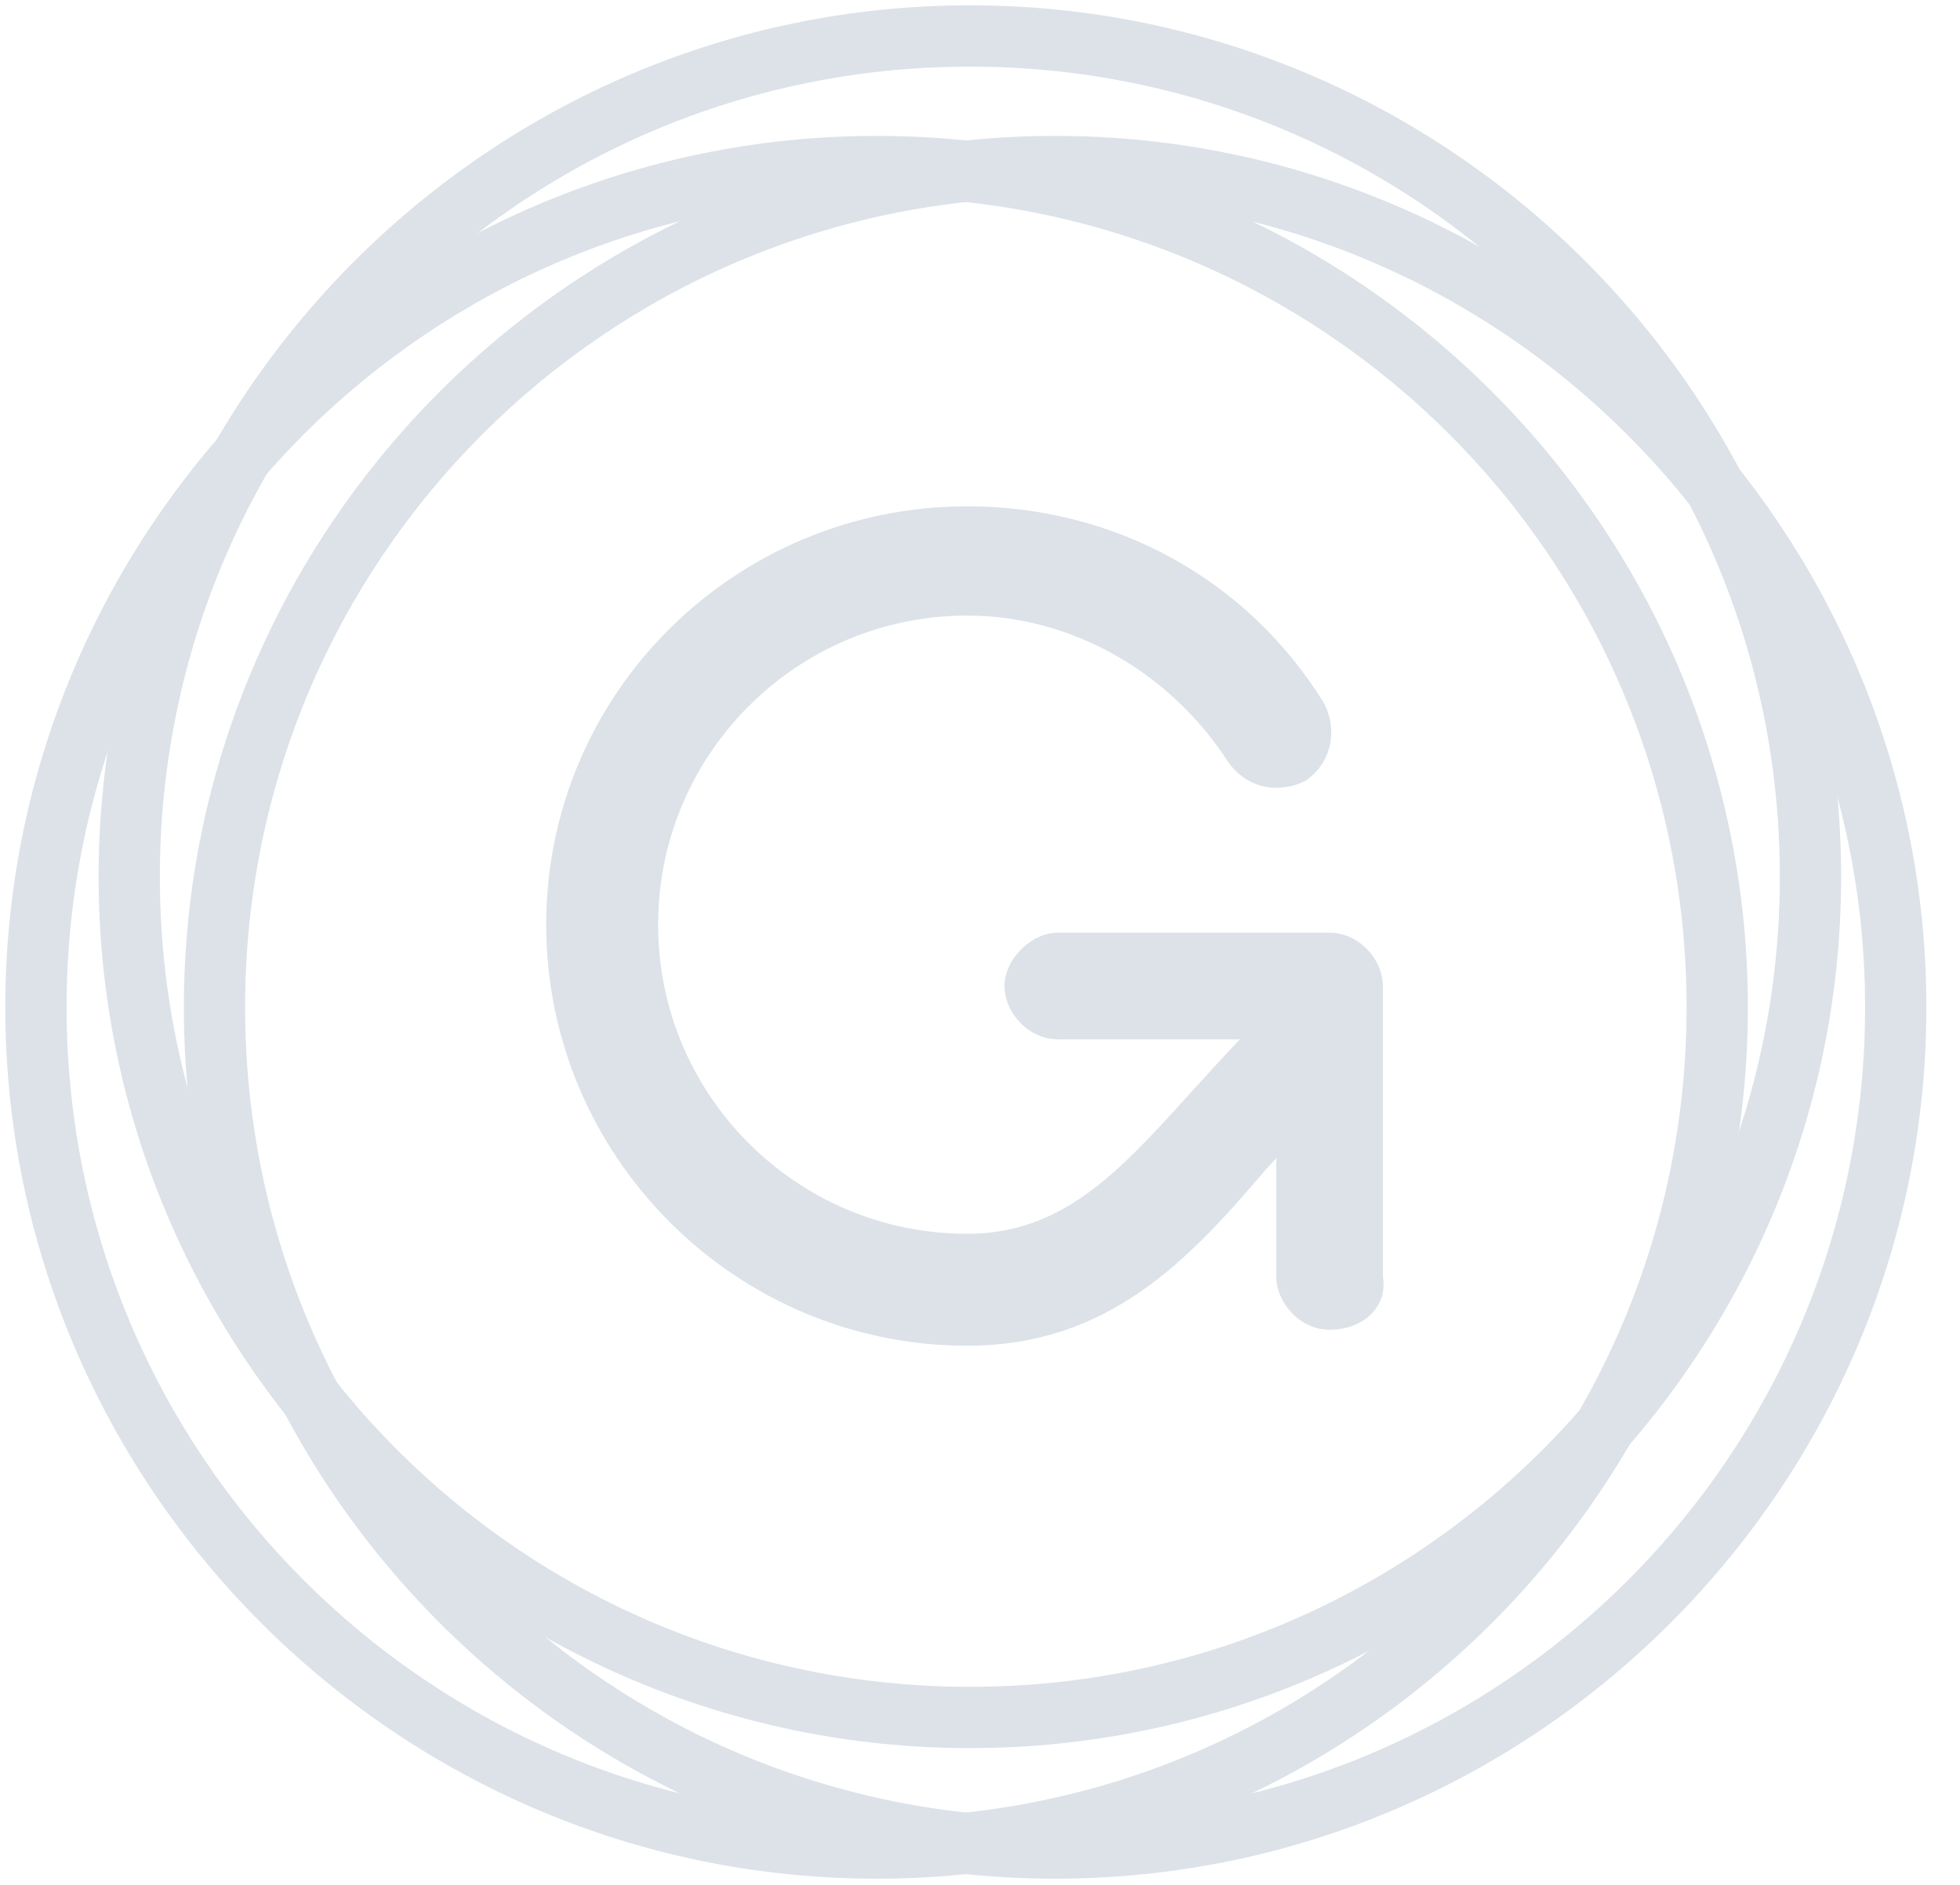 <?xml version="1.0" encoding="UTF-8" standalone="no"?>
<svg width="52px" height="50px" viewBox="0 0 52 50" version="1.1" xmlns="http://www.w3.org/2000/svg" xmlns:xlink="http://www.w3.org/1999/xlink">
    <!-- Generator: Sketch 42 (36781) - http://www.bohemiancoding.com/sketch -->
    <title>Group</title>
    <desc>Created with Sketch.</desc>
    <defs></defs>
    <g id="Page-1" stroke="none" stroke-width="1" fill="none" fill-rule="evenodd">
        <g id="Artboard" transform="translate(-218, -848)" fill-rule="nonzero" fill="#DCE2E8">
            <g id="Group" transform="translate(218, 848)">
                <path d="M27.993,49.836 C15.269,49.836 4.878,39.445 4.878,26.721 C4.878,13.996 15.269,3.605 27.993,3.605 C40.717,3.605 51.108,13.996 51.108,26.721 C51.108,39.445 40.717,49.836 27.993,49.836 L27.993,49.836 L27.993,49.836 Z M27.993,5.231 C16.117,5.231 6.503,14.845 6.503,26.721 C6.503,38.596 16.117,48.21 27.993,48.21 C39.869,48.21 49.482,38.596 49.482,26.721 C49.482,14.845 39.798,5.231 27.993,5.231 L27.993,5.231 L27.993,5.231 Z" id="Shape"></path>
                <path d="M23.257,49.836 C10.533,49.836 0.141,39.445 0.141,26.721 C0.141,13.996 10.533,3.605 23.257,3.605 C35.981,3.605 46.372,13.996 46.372,26.721 C46.372,39.445 35.981,49.836 23.257,49.836 L23.257,49.836 L23.257,49.836 Z M23.257,5.231 C11.381,5.231 1.767,14.845 1.767,26.721 C1.767,38.596 11.381,48.21 23.257,48.21 C35.133,48.21 44.746,38.596 44.746,26.721 C44.746,14.845 35.133,5.231 23.257,5.231 L23.257,5.231 L23.257,5.231 Z" id="Shape"></path>
                <path d="M25.731,46.372 C13.007,46.372 2.616,35.981 2.616,23.257 C2.616,10.533 13.007,0.141 25.731,0.141 C38.455,0.141 48.846,10.533 48.846,23.257 C48.846,35.981 38.455,46.372 25.731,46.372 L25.731,46.372 L25.731,46.372 Z M25.731,1.767 C13.855,1.767 4.241,11.381 4.241,23.257 C4.241,35.133 13.855,44.746 25.731,44.746 C37.607,44.746 47.22,35.133 47.22,23.257 C47.22,11.381 37.607,1.767 25.731,1.767 L25.731,1.767 L25.731,1.767 Z" id="Shape"></path>
                <path d="M32.895,27.569 C32.427,28.064 31.977,28.558 31.527,29.053 C29.619,31.174 28.134,32.729 25.66,32.729 C21.136,32.729 17.46,29.053 17.46,24.529 C17.46,20.005 21.136,16.329 25.66,16.329 C28.417,16.329 31.033,17.814 32.588,20.217 C33.083,20.924 33.931,21.065 34.638,20.712 C35.345,20.217 35.486,19.369 35.133,18.662 C33.083,15.34 29.548,13.431 25.66,13.431 C19.51,13.431 14.491,18.379 14.491,24.529 C14.491,30.679 19.51,35.698 25.66,35.698 L25.66,35.698 C29.407,35.698 31.527,33.436 33.577,31.033 C33.673,30.928 33.767,30.824 33.86,30.722 L33.86,33.86 C33.86,34.567 34.496,35.274 35.274,35.274 L35.274,35.274 C36.193,35.274 36.829,34.638 36.688,33.86 L36.688,26.155 C36.688,25.448 36.052,24.741 35.274,24.741 L28.064,24.741 C27.357,24.741 26.65,25.448 26.65,26.155 C26.65,26.862 27.286,27.569 28.064,27.569 L32.895,27.569 L32.895,27.569 Z" id="Shape"></path>
            </g>
        </g>
    </g>
</svg>